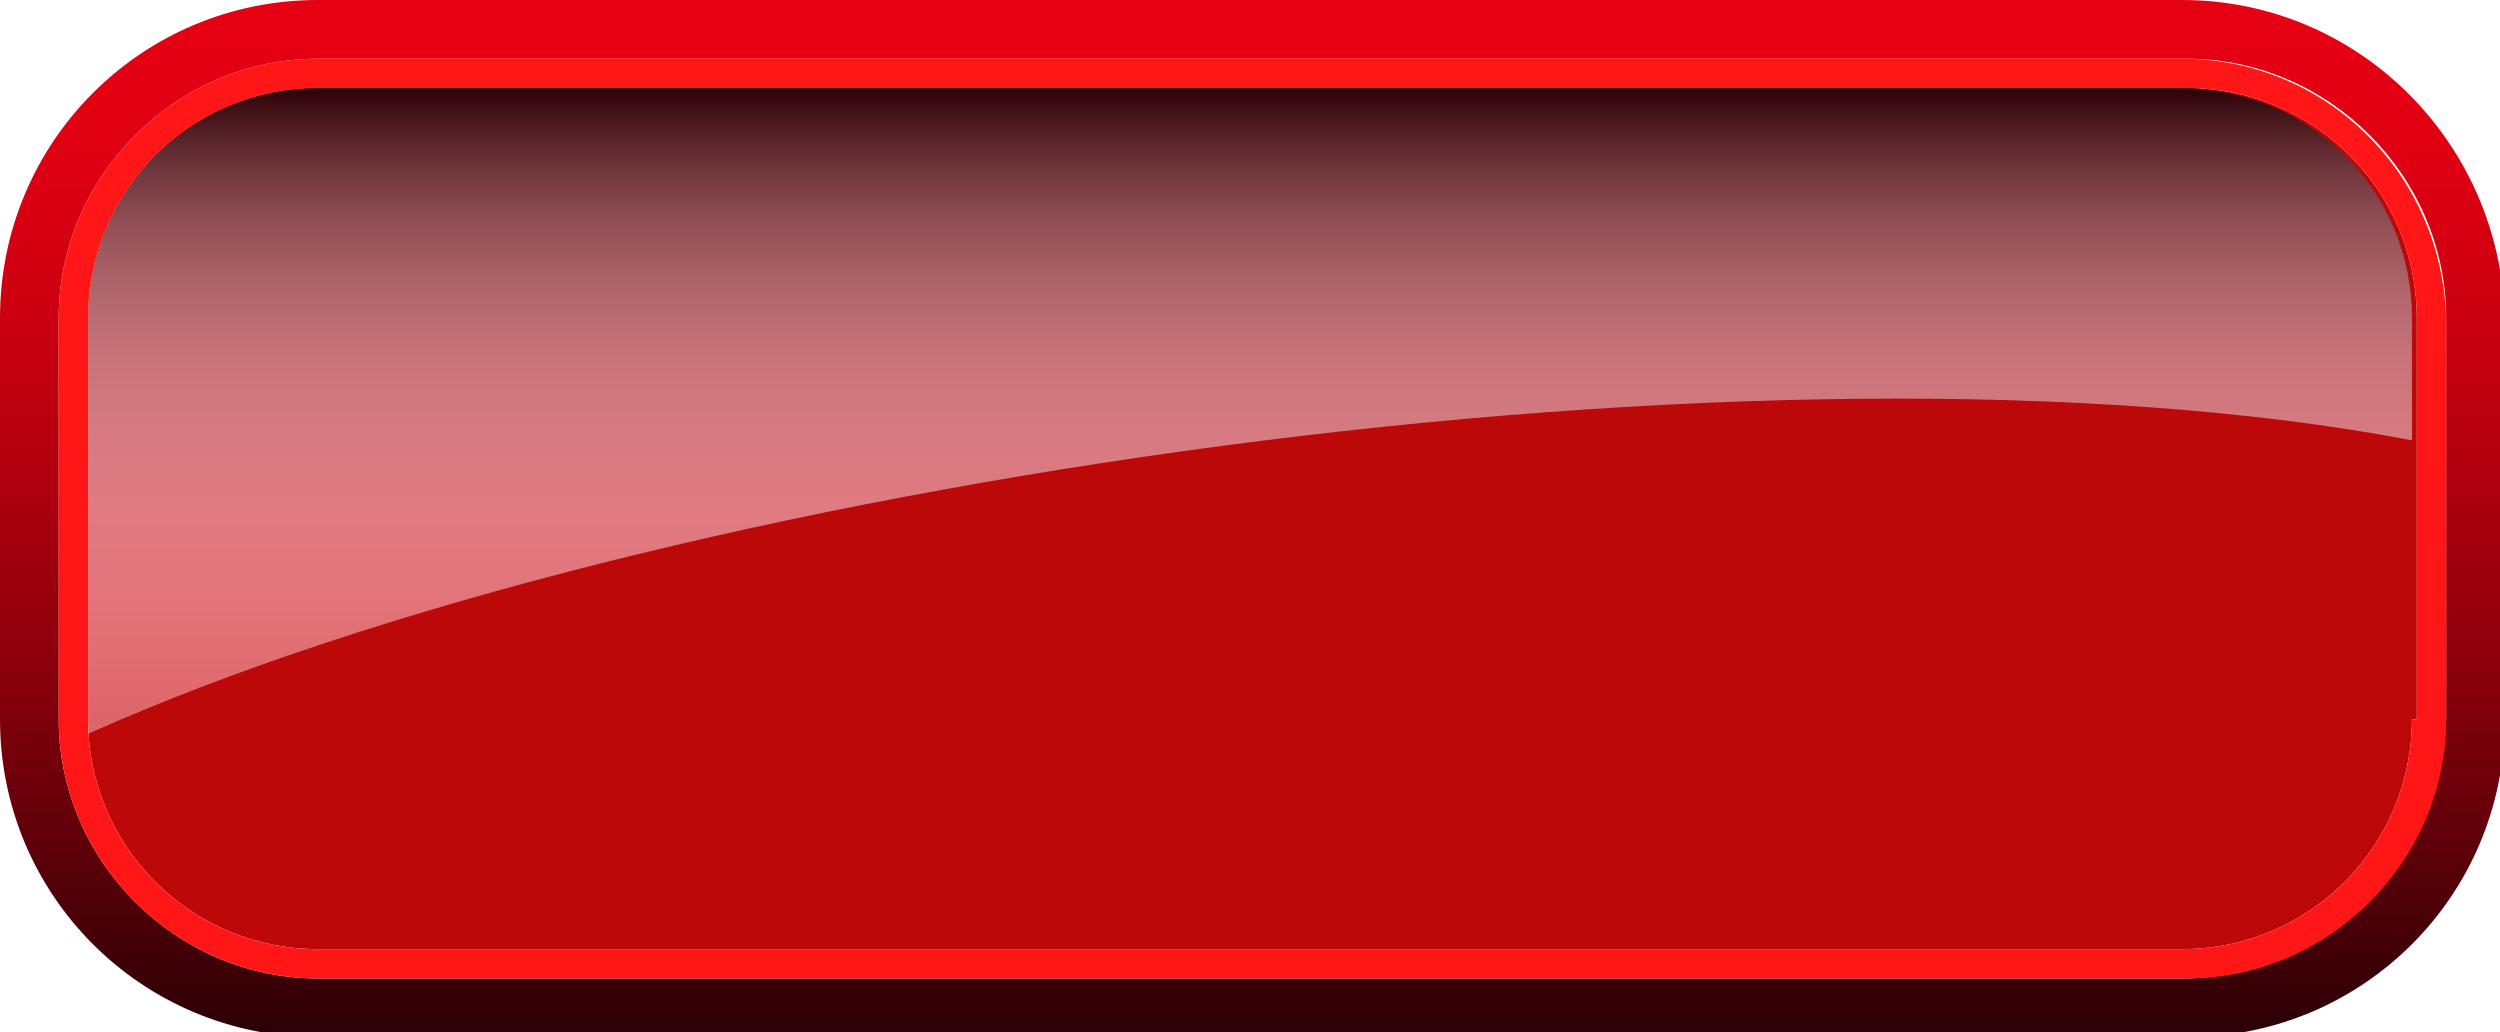 <?xml version="1.0" encoding="utf-8"?>
<!-- Generator: Adobe Illustrator 18.1.1, SVG Export Plug-In . SVG Version: 6.00 Build 0)  -->
<svg version="1.1" id="圖層_1" xmlns="http://www.w3.org/2000/svg" xmlns:xlink="http://www.w3.org/1999/xlink" x="0px" y="0px"
	 viewBox="0 0 51.1 21.1" enable-background="new 0 0 51.1 21.1" xml:space="preserve">
<g>
	<g>
		<g>
			
				<linearGradient id="SVGID_1_" gradientUnits="userSpaceOnUse" x1="24.887" y1="0.532" x2="24.887" y2="20.95" gradientTransform="matrix(1 0 0 1 0.656 0.281)">
				<stop  offset="0" style="stop-color:#E50012"/>
				<stop  offset="0.111" style="stop-color:#DF0012"/>
				<stop  offset="0.265" style="stop-color:#CD0010"/>
				<stop  offset="0.445" style="stop-color:#AF000E"/>
				<stop  offset="0.644" style="stop-color:#86000B"/>
				<stop  offset="0.857" style="stop-color:#510008"/>
				<stop  offset="1" style="stop-color:#2A0005"/>
			</linearGradient>
			<path fill="url(#SVGID_1_)" d="M44.6,0H6.5C2.9,0,0,2.9,0,6.5v8.2c0,3.6,2.9,6.5,6.5,6.5h38.2c3.6,0,6.5-2.9,6.5-6.5V6.5
				C51.1,2.9,48.2,0,44.6,0z M49.9,14.7c0,2.9-2.4,5.3-5.3,5.3H6.5c-2.9,0-5.3-2.4-5.3-5.3V6.5c0-2.9,2.4-5.3,5.3-5.3h38.2
				c2.9,0,5.3,2.4,5.3,5.3V14.7z"/>
		</g>
	</g>
	<g>
		<path fill="#BC0808" d="M49.3,14.7c0,2.6-2.1,4.7-4.7,4.7H6.5c-2.6,0-4.7-2.1-4.7-4.7V6.5c0-2.6,2.1-4.7,4.7-4.7h38.2
			c2.6,0,4.7,2.1,4.7,4.7V14.7z"/>
	</g>
	<g>
		<path fill="#FF1717" d="M44.6,1.2H6.5c-2.9,0-5.3,2.4-5.3,5.3v8.2c0,2.9,2.4,5.3,5.3,5.3h38.2c2.9,0,5.3-2.4,5.3-5.3V6.5
			C49.9,3.5,47.5,1.2,44.6,1.2z M49.3,14.7c0,2.6-2.1,4.7-4.7,4.7H6.5c-2.6,0-4.7-2.1-4.7-4.7V6.5c0-2.6,2.1-4.7,4.7-4.7h38.2
			c2.6,0,4.7,2.1,4.7,4.7V14.7z"/>
	</g>
	<g>
		<linearGradient id="SVGID_2_" gradientUnits="userSpaceOnUse" x1="25.543" y1="15.014" x2="25.543" y2="1.762">
			<stop  offset="0" style="stop-color:#FFBFC8;stop-opacity:0.5"/>
			<stop  offset="0.191" style="stop-color:#FCBCC5;stop-opacity:0.595"/>
			<stop  offset="0.332" style="stop-color:#F3B4BD;stop-opacity:0.666"/>
			<stop  offset="0.458" style="stop-color:#E2A5AE;stop-opacity:0.729"/>
			<stop  offset="0.575" style="stop-color:#CC9199;stop-opacity:0.788"/>
			<stop  offset="0.686" style="stop-color:#AE777E;stop-opacity:0.843"/>
			<stop  offset="0.792" style="stop-color:#8A565D;stop-opacity:0.896"/>
			<stop  offset="0.894" style="stop-color:#5F3036;stop-opacity:0.947"/>
			<stop  offset="0.991" style="stop-color:#2F050A;stop-opacity:0.995"/>
			<stop  offset="1" style="stop-color:#2A0005"/>
		</linearGradient>
		<path fill="url(#SVGID_2_)" d="M49.3,9V6.5c0-2.6-2.1-4.7-4.7-4.7H6.5c-2.6,0-4.7,2.1-4.7,4.7v8.2c0,0.1,0,0.2,0,0.3
			C13.4,9.8,36.2,6.5,49.3,9z"/>
	</g>
</g>
</svg>

